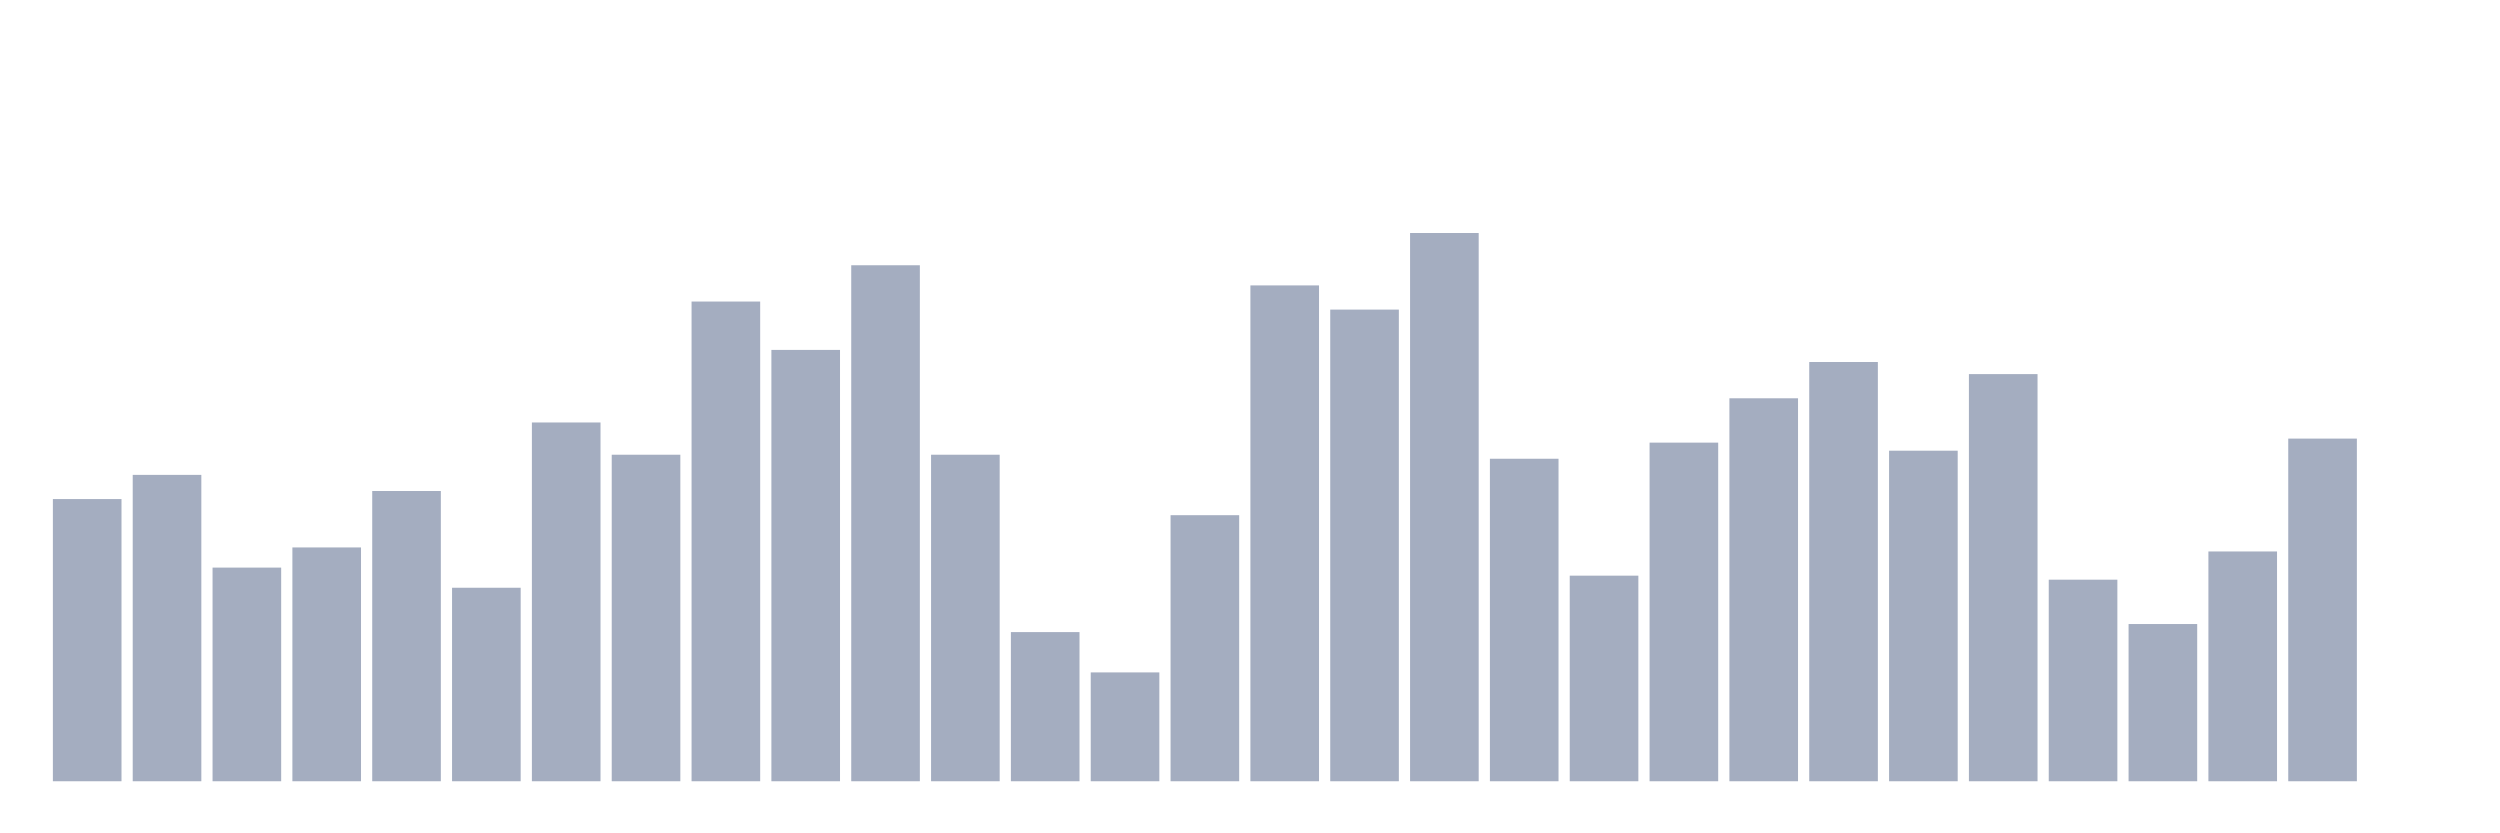 <svg xmlns="http://www.w3.org/2000/svg" viewBox="0 0 480 160"><g transform="translate(10,10)"><rect class="bar" x="0.153" width="13.175" y="85.82" height="54.18" fill="rgb(164,173,192)"></rect><rect class="bar" x="15.482" width="13.175" y="81.176" height="58.824" fill="rgb(164,173,192)"></rect><rect class="bar" x="30.81" width="13.175" y="98.978" height="41.022" fill="rgb(164,173,192)"></rect><rect class="bar" x="46.138" width="13.175" y="95.108" height="44.892" fill="rgb(164,173,192)"></rect><rect class="bar" x="61.466" width="13.175" y="84.272" height="55.728" fill="rgb(164,173,192)"></rect><rect class="bar" x="76.794" width="13.175" y="102.848" height="37.152" fill="rgb(164,173,192)"></rect><rect class="bar" x="92.123" width="13.175" y="71.115" height="68.885" fill="rgb(164,173,192)"></rect><rect class="bar" x="107.451" width="13.175" y="77.307" height="62.693" fill="rgb(164,173,192)"></rect><rect class="bar" x="122.779" width="13.175" y="47.895" height="92.105" fill="rgb(164,173,192)"></rect><rect class="bar" x="138.107" width="13.175" y="57.183" height="82.817" fill="rgb(164,173,192)"></rect><rect class="bar" x="153.436" width="13.175" y="40.929" height="99.071" fill="rgb(164,173,192)"></rect><rect class="bar" x="168.764" width="13.175" y="77.307" height="62.693" fill="rgb(164,173,192)"></rect><rect class="bar" x="184.092" width="13.175" y="111.362" height="28.638" fill="rgb(164,173,192)"></rect><rect class="bar" x="199.42" width="13.175" y="119.102" height="20.898" fill="rgb(164,173,192)"></rect><rect class="bar" x="214.748" width="13.175" y="88.916" height="51.084" fill="rgb(164,173,192)"></rect><rect class="bar" x="230.077" width="13.175" y="44.799" height="95.201" fill="rgb(164,173,192)"></rect><rect class="bar" x="245.405" width="13.175" y="49.443" height="90.557" fill="rgb(164,173,192)"></rect><rect class="bar" x="260.733" width="13.175" y="34.737" height="105.263" fill="rgb(164,173,192)"></rect><rect class="bar" x="276.061" width="13.175" y="78.08" height="61.92" fill="rgb(164,173,192)"></rect><rect class="bar" x="291.39" width="13.175" y="100.526" height="39.474" fill="rgb(164,173,192)"></rect><rect class="bar" x="306.718" width="13.175" y="74.985" height="65.015" fill="rgb(164,173,192)"></rect><rect class="bar" x="322.046" width="13.175" y="66.471" height="73.529" fill="rgb(164,173,192)"></rect><rect class="bar" x="337.374" width="13.175" y="59.505" height="80.495" fill="rgb(164,173,192)"></rect><rect class="bar" x="352.702" width="13.175" y="76.533" height="63.467" fill="rgb(164,173,192)"></rect><rect class="bar" x="368.031" width="13.175" y="61.827" height="78.173" fill="rgb(164,173,192)"></rect><rect class="bar" x="383.359" width="13.175" y="101.3" height="38.7" fill="rgb(164,173,192)"></rect><rect class="bar" x="398.687" width="13.175" y="109.814" height="30.186" fill="rgb(164,173,192)"></rect><rect class="bar" x="414.015" width="13.175" y="95.882" height="44.118" fill="rgb(164,173,192)"></rect><rect class="bar" x="429.344" width="13.175" y="74.211" height="65.789" fill="rgb(164,173,192)"></rect><rect class="bar" x="444.672" width="13.175" y="140" height="0" fill="rgb(164,173,192)"></rect></g></svg>